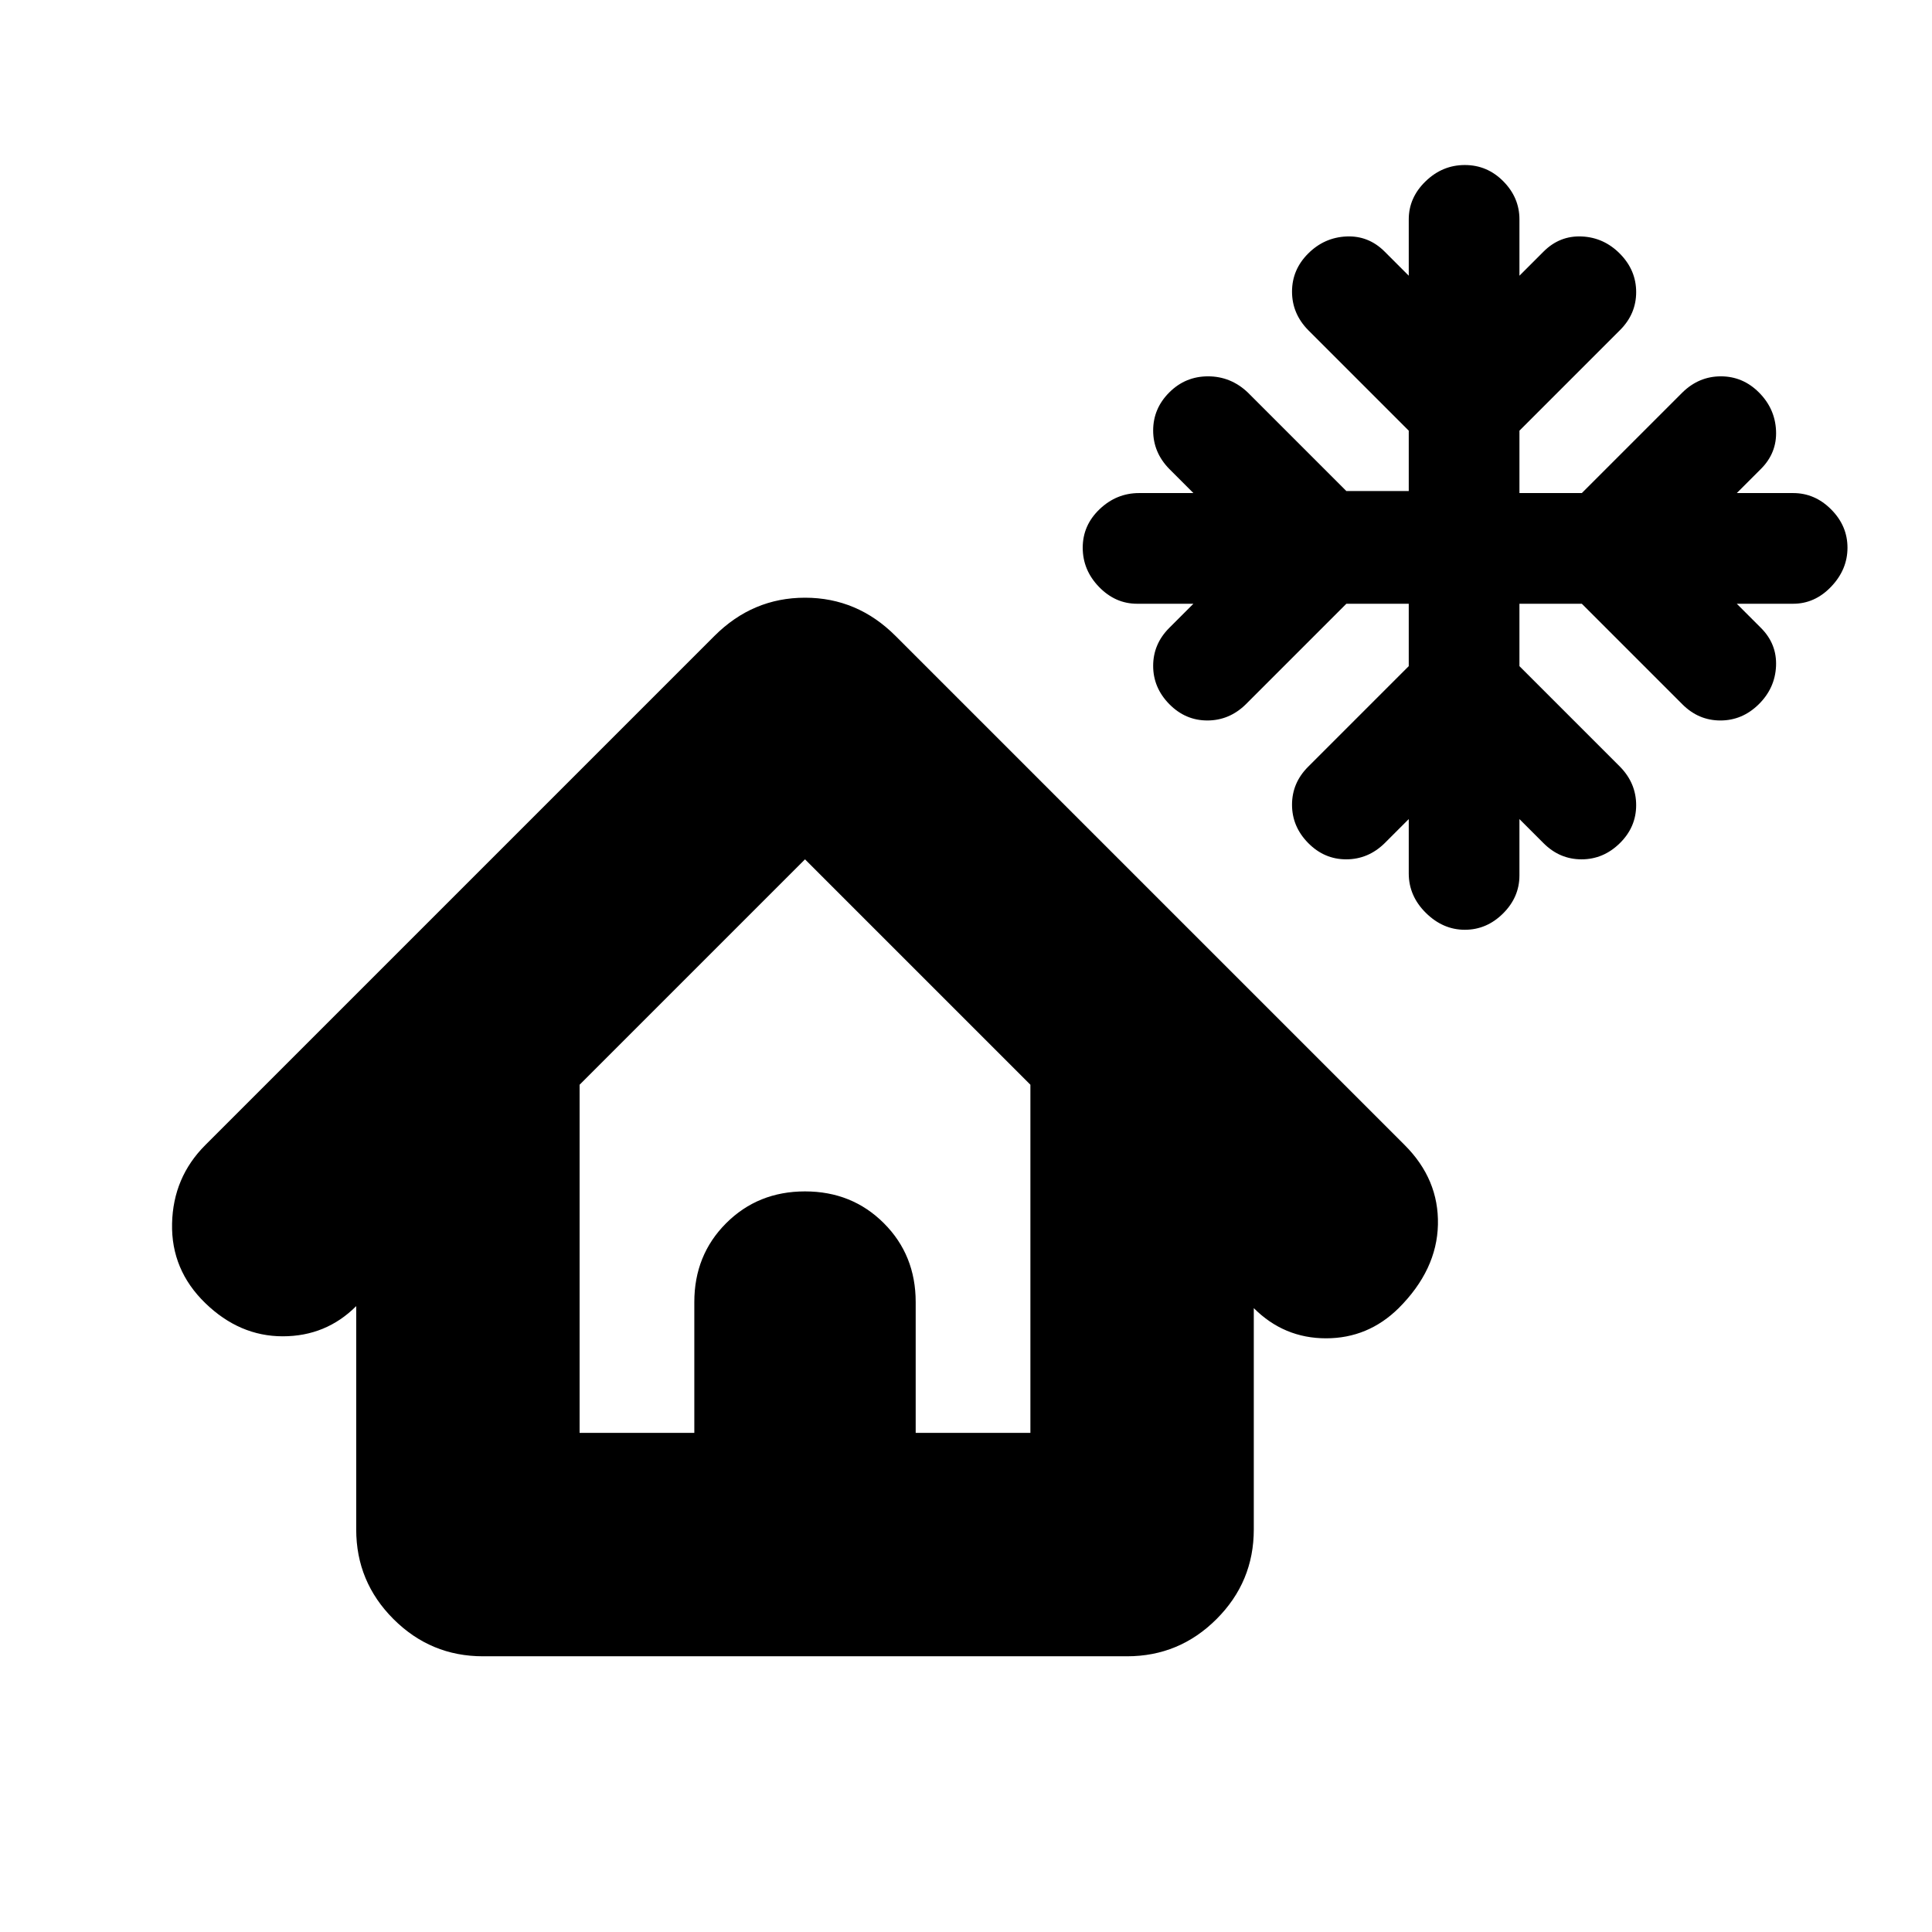 <svg xmlns="http://www.w3.org/2000/svg" height="24" viewBox="0 -960 960 960" width="24"><path d="M700-660h-31l-50 50q-8.18 8-19.09 8T581-610.14q-8-8.15-8-19 0-10.86 8-18.86l12-12h-28q-10.8 0-18.9-8.36-8.1-8.35-8.1-19.5 0-11.14 8.4-19.14t19.6-8h27l-12-12q-8-8.18-8-19.09t8-18.91q8-8 19.27-8 11.28 0 19.73 8l49 49h31v-30l-50-50q-8-8.18-8-19.09t8-18.91q8-8 19-8.5t19 7.5l12 12v-28q0-10.8 8.36-18.9 8.35-8.1 19.5-8.1 11.14 0 19.14 8.1t8 18.9v28l12-12q8-8 19-7.5t19 8.64q8 8.15 8 19 0 10.86-8 18.86l-50 50v31h31l50-50q8.18-8 19.09-8t18.91 8q8 8 8.5 19t-7.5 19l-12 12h28q10.8 0 18.9 8.14 8.1 8.15 8.1 19 0 10.86-8.1 19.36T891-660h-28l12 12q8 8 7.5 19t-8.64 19q-8.15 8-19 8-10.86 0-18.86-8l-50-50h-31v31l50 50q8 8.18 8 19.09T804.86-541q-8.15 8-19 8-10.86 0-18.86-8l-12-12v28q0 10.8-8.14 18.9-8.15 8.1-19 8.1-10.86 0-19.36-8.4T700-526v-27l-12 12q-8.18 8-19.09 8T650-541.14q-8-8.15-8-19 0-10.86 8-18.86l50-50v-31Zm-77 350v110q0 26-18.5 44.5T560-137H240q-26 0-44.5-18.5T177-200v-111q-15 15-36.5 15T102-312.5Q85-329 85.5-352t16.5-39l253-253q19-19 45-19t45 19l253 253q17 17 16.5 39.5T695-310q-15.2 15-36.1 15-20.9 0-35.9-15Zm-335 62h57v-65q0-23.38 15.81-39.19Q376.63-368 400-368q23.38 0 39.19 15.81Q455-336.38 455-313v65h57v-173L400-533 288-421v173Zm0 0h224-224Z"/></svg>